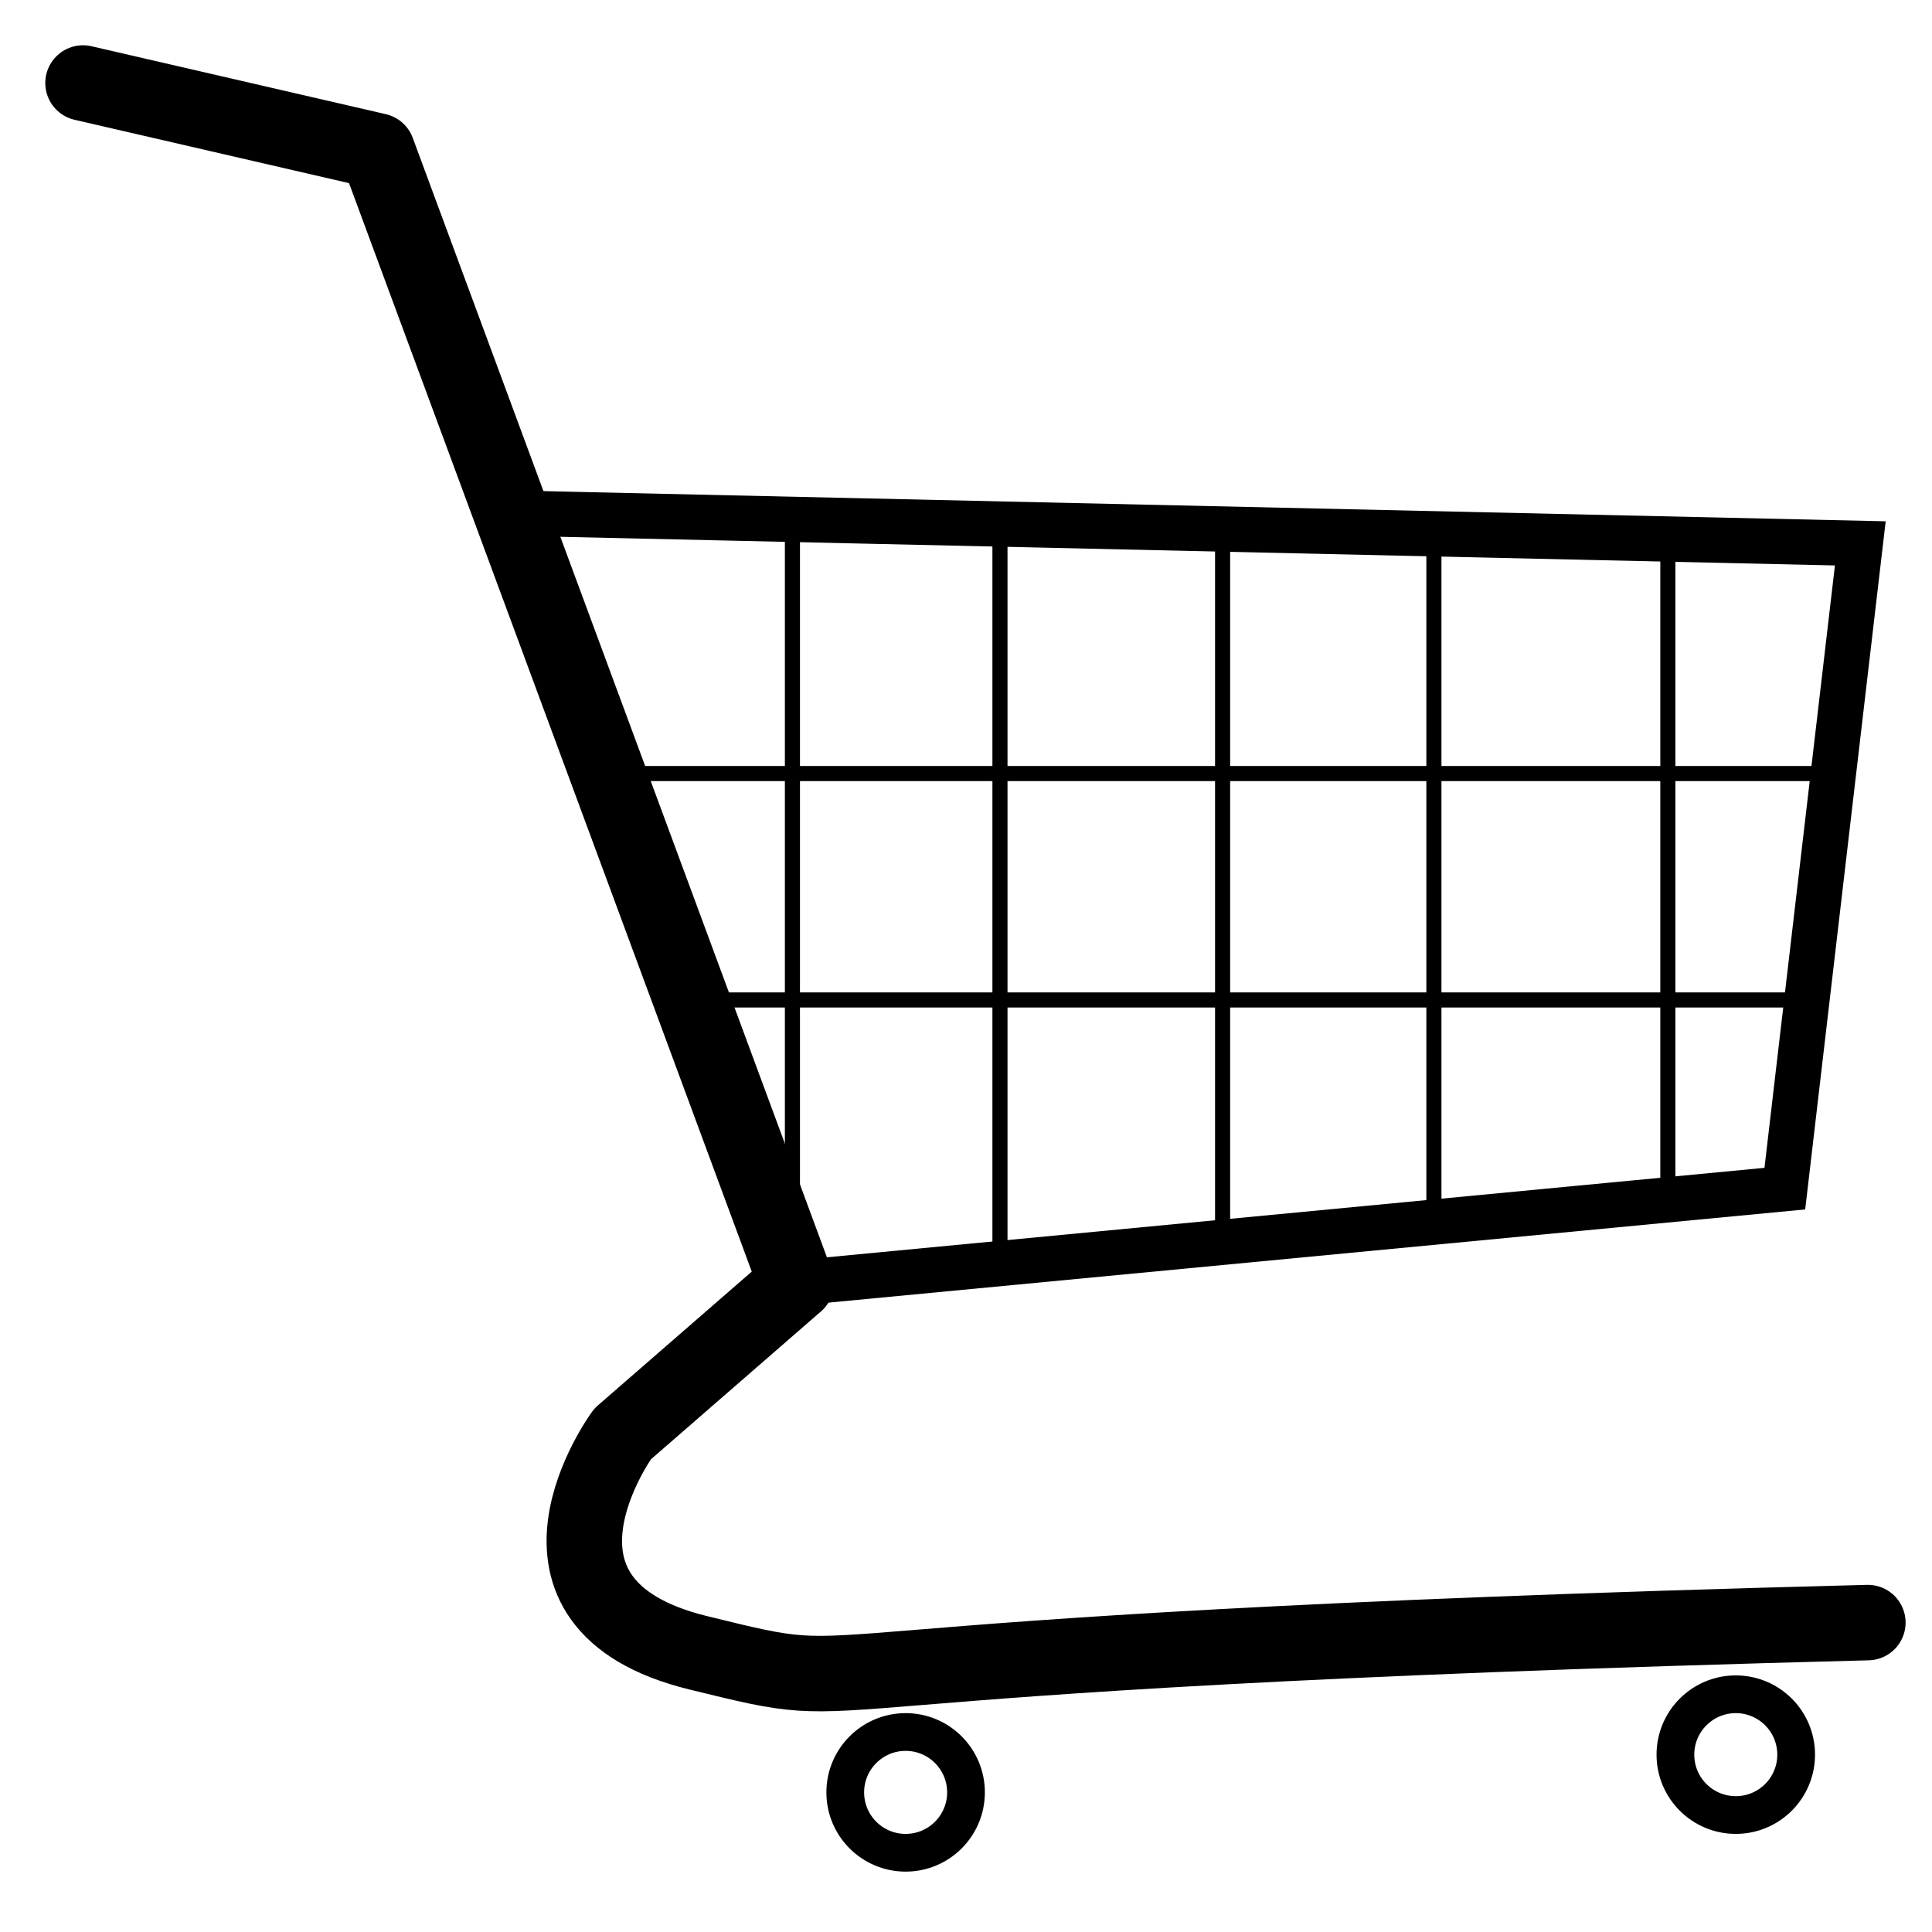 <svg width="512" height="512" version="1.1" viewBox="0 0 512 512" 
    xmlns="http://www.w3.org/2000/svg">
    <g fill="none" stroke="#000">
        <g stroke-width="20px" stroke-linejoin="round" stroke-linecap="round">
		    <path d="M22 22 L100 40 L211 340 L165 380 C165 380 132 425 185 438
                S185 438 495 430 "/>
        </g>
        <g stroke-width="12px">
            <path d="M137 136 L493 144 L473 315 L211 340"/>
	    </g>
        <g stroke-width="4px">
			<path d="M165 205 H490"/>
			<path d="M190 265 H480"/>	
            <path d="M210 140 V320"/>
            <path d="M265 140 V335"/>
			<path d="M324 140 V330"/>
			<path d="M380 142 V325"/>
			<path d="M442 144 V320"/>
	    </g>
        <g stroke-width="10px">
            <circle cx="240" cy="475" r="16" />
            <circle cx="460" cy="465" r="16"/>
        </g>
    </g>
</svg>
